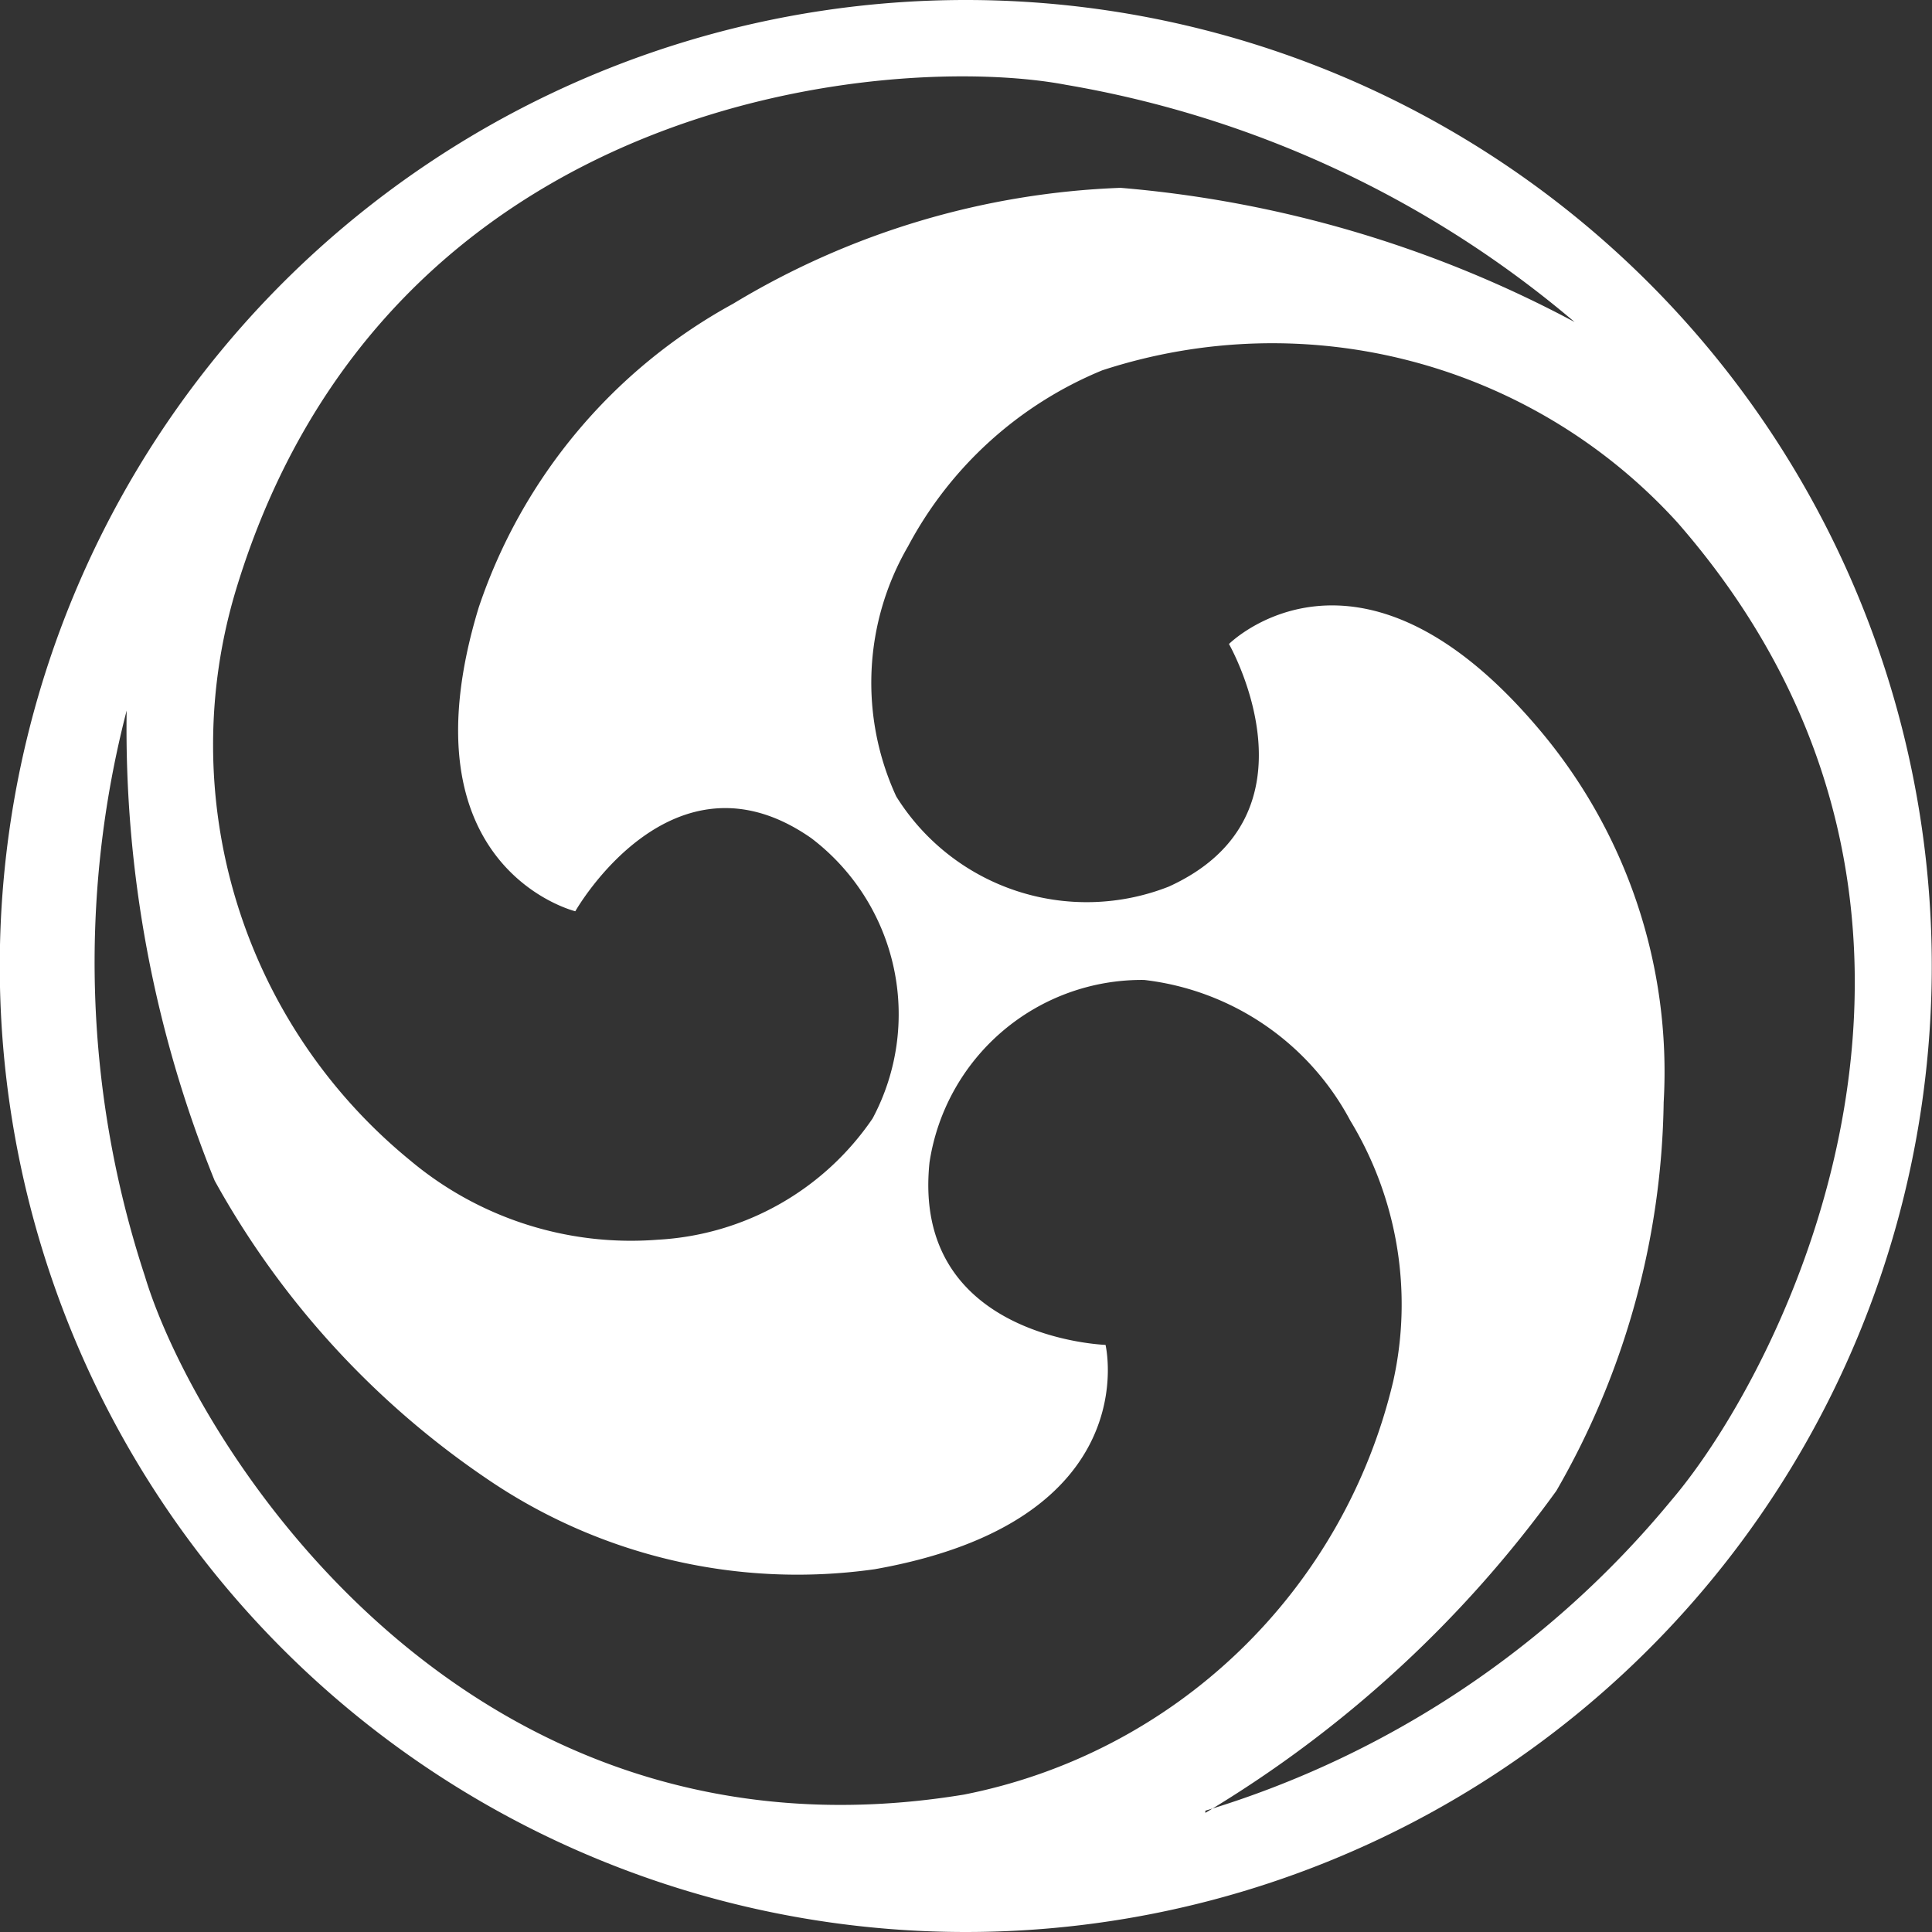<svg id="Layer_1" data-name="Layer 1" xmlns="http://www.w3.org/2000/svg" viewBox="0 0 18 18"><rect x="0" y="0" width="18" height="18" fill="#333333" stroke="none"/><defs><style>.cls-1{fill:#fff;fill-rule:evenodd;}</style></defs><path class="cls-1" d="M10,1A9,9,0,0,0,3.63,16.36,9,9,0,1,0,10,1ZM3.2,6.49c1.41-4.64,6.15-5,7.73-4.7A9.88,9.88,0,0,1,15.67,4a10.89,10.89,0,0,0-4.23-1.25A7.51,7.51,0,0,0,7.83,3.83,5.06,5.06,0,0,0,5.46,6.66c-.74,2.43.9,2.83.9,2.83s.9-1.59,2.2-.68a2.06,2.06,0,0,1,.57,2.61,2.59,2.59,0,0,1-2,1.13,3.2,3.2,0,0,1-2.31-.74A5,5,0,0,1,3.2,6.49Zm-.85,6.4a9.36,9.36,0,0,1-.17-5.27A11.2,11.2,0,0,0,3,12a8.07,8.07,0,0,0,2.54,2.78,5.13,5.13,0,0,0,3.61.84c2.54-.45,2.15-2.09,2.15-2.09s-1.81-.06-1.64-1.7a2,2,0,0,1,2-1.7,2.5,2.5,0,0,1,1.92,1.31,3.3,3.3,0,0,1,.4,2.43,5.13,5.13,0,0,1-4,3.85C5.29,18.49,2.81,14.42,2.35,12.89Zm9.88,5a11,11,0,0,0,3.27-3,7.44,7.44,0,0,0,1-3.62,4.94,4.94,0,0,0-1.19-3.51C13.64,5.81,12.45,7,12.45,7s.91,1.59-.56,2.26a2.09,2.09,0,0,1-2.54-.84,2.53,2.53,0,0,1,.11-2.33,3.6,3.6,0,0,1,1.81-1.64,5.1,5.1,0,0,1,5.36,1.42c3.16,3.62,1,7.87-.06,9.11a9,9,0,0,1-4.34,2.89" transform="translate(-1 -1)"/></svg>